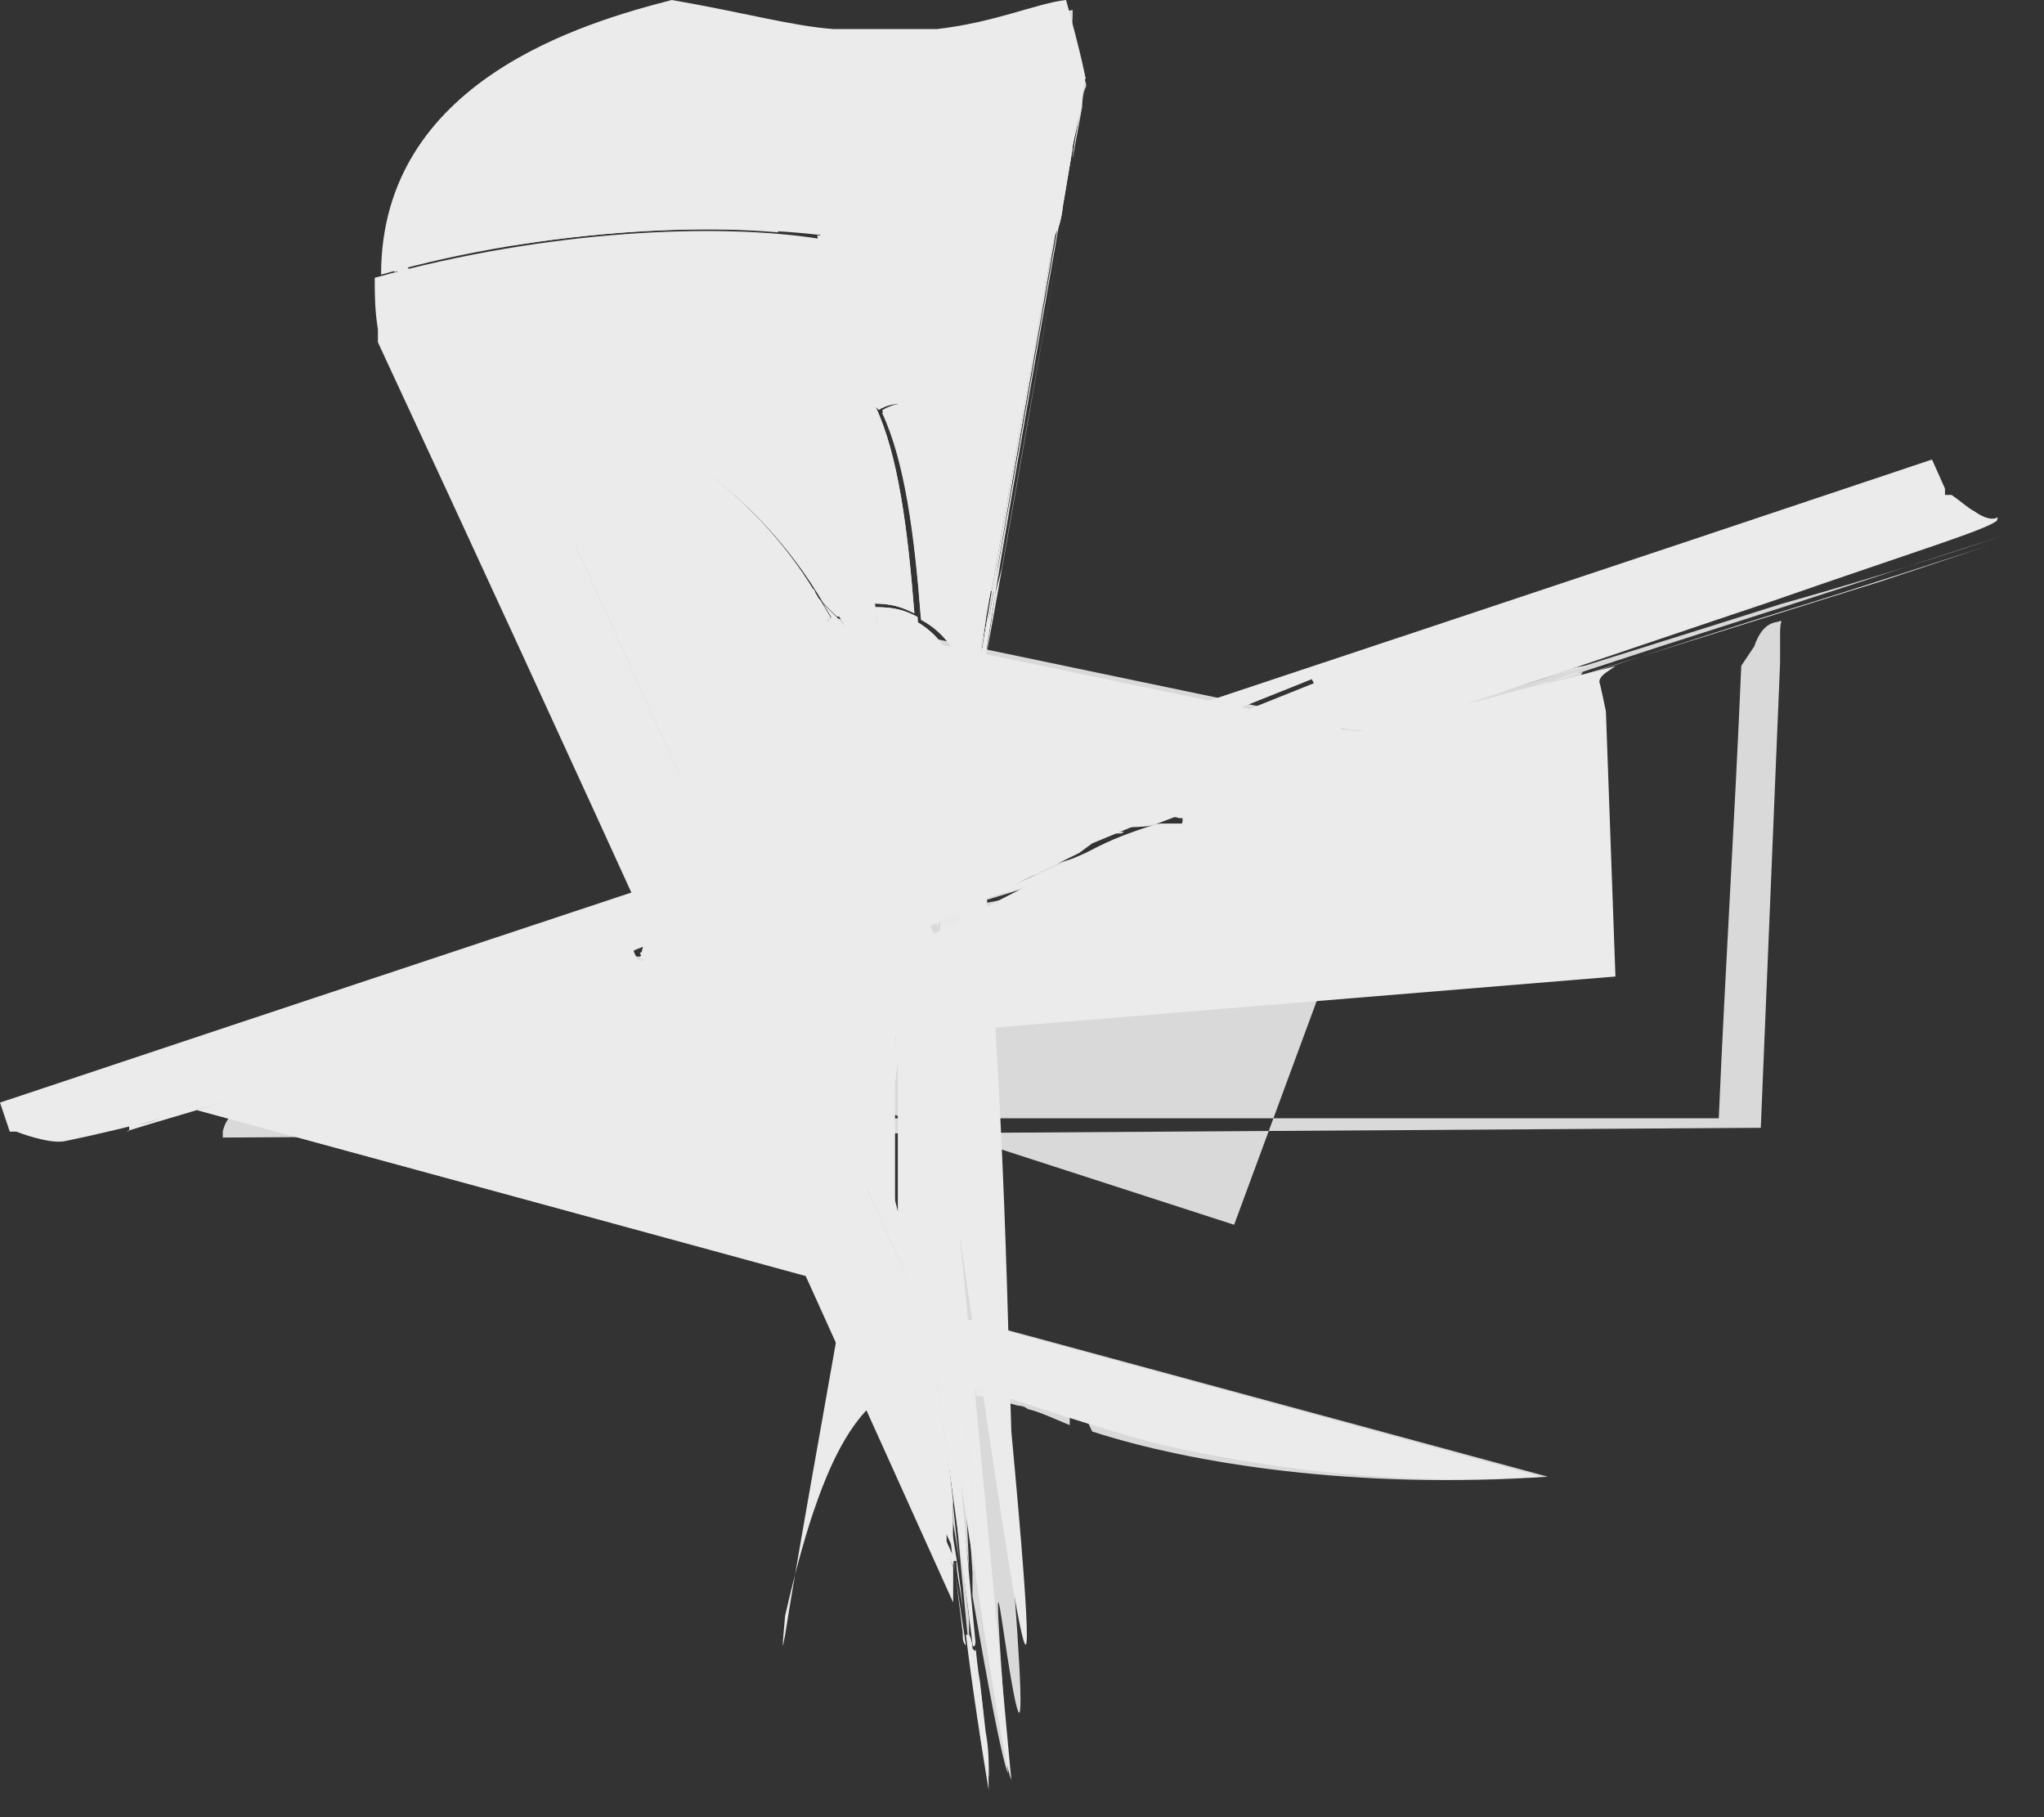 <svg preserveAspectRatio="none" width="100%" height="100%" overflow="visible" style="display: block;" viewBox="0 0 9 8" fill="none" xmlns="http://www.w3.org/2000/svg">
<rect x="0" y="0" width="9" height="8" fill="#333333" stroke="none"/>
<g id="Group" opacity="0.9">
<path id="Vector" d="M3.968 3.555C3.94 3.299 3.897 3.014 3.855 2.673C3.812 2.673 3.784 2.673 3.741 2.673C3.727 2.673 3.698 2.687 3.684 2.701C3.826 2.872 3.926 3.199 3.968 3.541V3.555Z" fill="white"/>
<path id="Vector_2" d="M3.584 6.688C3.741 5.806 3.826 5.309 3.897 4.924C3.926 4.697 3.954 4.555 3.982 4.313C3.954 4.512 3.926 4.683 3.911 4.825C3.769 5.636 3.655 6.276 3.584 6.688Z" fill="white"/>
<path id="Vector_3" d="M4.267 3.283C4.267 3.283 4.267 3.241 4.267 3.227C4.282 3.099 4.31 2.985 4.324 2.857C4.452 2.088 4.595 1.32 4.723 0.566C4.609 1.249 4.481 1.932 4.367 2.601C4.339 2.8 4.296 3.042 4.267 3.283Z" fill="white"/>
<path id="Vector_4" d="M3.869 1.804C4.168 1.633 4.296 2.345 4.268 2.771C4.268 2.985 4.268 3.141 4.268 3.084C4.268 3.056 4.296 2.985 4.325 2.842C4.367 2.544 4.325 2.842 4.296 2.97C4.438 2.188 4.552 1.519 4.666 0.893C4.666 1.022 4.609 1.107 4.453 1.121C4.382 1.178 4.253 1.164 4.111 1.107C4.026 1.107 3.869 1.078 3.599 1.036C3.699 1.676 3.77 2.202 3.841 2.657C3.926 2.657 3.969 2.672 4.026 2.7C3.997 2.33 3.955 2.003 3.855 1.79L3.869 1.804Z" fill="white"/>
<path id="Vector_5" d="M4.723 0.638C4.695 0.866 4.609 1.051 4.467 1.136C4.623 1.108 4.666 1.036 4.68 0.908C4.694 0.823 4.709 0.738 4.723 0.652V0.638Z" fill="white"/>
<path id="Vector_6" d="M3.912 4.849C3.927 4.736 3.955 4.494 3.998 4.195C4.04 3.74 4.069 3.185 4.04 2.716C3.984 2.687 3.941 2.673 3.855 2.673C3.898 3.014 3.927 3.299 3.969 3.555C3.998 3.74 4.012 4.096 3.998 4.152C3.998 4.195 3.998 4.238 3.998 4.266C3.998 4.337 3.983 4.394 3.983 4.437C3.941 4.707 3.969 4.579 3.927 4.864L3.912 4.849Z" fill="white"/>
<path id="Vector_7" d="M3.997 4.307V4.179V4.136V3.966C3.997 4.264 3.997 4.094 3.997 4.307Z" fill="white"/>
<path id="Vector_8" d="M4.126 1.121C4.268 1.178 4.382 1.192 4.467 1.135C4.396 1.149 4.268 1.135 4.126 1.121Z" fill="white"/>
<path id="Vector_9" d="M4.254 3.528V3.485C4.254 3.386 4.254 3.443 4.254 3.343V3.3V3.243C4.254 3.272 4.254 3.286 4.254 3.3C4.254 3.371 4.254 3.457 4.239 3.542L4.254 3.528Z" fill="white"/>
<path id="Vector_10" d="M4.31 3.855C4.31 3.855 4.282 3.727 4.267 3.655C4.267 3.627 4.267 3.627 4.267 3.613C4.267 3.584 4.296 3.826 4.324 3.855H4.31Z" fill="white"/>
<path id="Vector_11" d="M3.584 0.822C3.584 0.907 3.613 0.978 3.613 1.049C3.869 1.092 4.039 1.106 4.125 1.12C3.997 1.064 3.84 0.964 3.584 0.822Z" fill="white"/>
<path id="Vector_12" d="M4.254 3.653V3.681L4.979 3.624C4.979 3.624 5.05 3.624 5.079 3.61L5.377 3.496L4.254 3.681C4.254 3.667 4.254 3.624 4.254 3.553C4.254 3.468 4.254 3.382 4.268 3.311C4.239 3.582 4.254 3.61 4.268 3.681L4.254 3.653Z" fill="white"/>
<path id="Vector_13" d="M4.368 2.603L4.397 2.489L4.681 0.882C4.567 1.522 4.453 2.19 4.311 2.973C4.325 2.83 4.382 2.546 4.34 2.845C4.311 2.987 4.297 3.058 4.283 3.087C4.268 3.143 4.268 2.987 4.283 2.774C4.311 2.347 4.197 1.621 3.884 1.806C3.984 2.02 4.027 2.347 4.055 2.717C4.24 2.816 4.269 3.015 4.269 3.172C4.269 3.328 4.24 3.456 4.269 3.599C4.269 3.556 4.269 3.499 4.269 3.385C4.269 3.314 4.283 3.243 4.297 3.172C4.325 2.987 4.354 2.802 4.382 2.603H4.368Z" fill="white"/>
<path id="Vector_14" d="M4.267 3.284C4.31 3.042 4.338 2.8 4.367 2.601C4.338 2.8 4.31 2.985 4.281 3.17C4.281 3.241 4.267 3.327 4.253 3.384C4.253 3.497 4.253 3.568 4.253 3.597C4.253 3.611 4.253 3.625 4.253 3.64C4.253 3.583 4.239 3.54 4.253 3.27L4.267 3.284Z" fill="white"/>
<path id="Vector_15" d="M4.366 2.601C4.48 1.932 4.608 1.249 4.722 0.566V0.637C4.694 0.723 4.679 0.808 4.665 0.894V0.879L4.381 2.473L4.352 2.601H4.366Z" fill="white"/>
<path id="Vector_16" d="M3.628 2.645C3.628 2.645 3.67 2.688 3.684 2.702C3.699 2.702 3.727 2.688 3.741 2.674C3.784 2.674 3.827 2.674 3.855 2.674C3.784 2.219 3.713 1.678 3.613 1.052C3.172 0.981 2.418 1.009 1.65 1.223C1.65 1.294 1.65 1.365 1.664 1.45V1.507C2.518 3.342 3.357 5.192 4.197 7.055V7.013V6.899L4.182 6.856V6.828L1.849 1.678H1.864H1.992C2.077 1.678 2.162 1.678 2.262 1.706C2.447 1.735 2.617 1.792 2.788 1.877C3.13 2.048 3.428 2.318 3.628 2.66V2.645Z" fill="white"/>
<path id="Vector_17" d="M4.737 0.567L4.766 0.339H4.78L4.723 0.638L4.737 0.567Z" fill="white"/>
<path id="Vector_18" d="M4.267 3.297V3.227V3.297Z" fill="white"/>
<path id="Vector_19" d="M4.267 3.229C4.296 3.058 4.31 2.902 4.339 2.788C4.353 2.688 4.367 2.603 4.381 2.532C4.523 1.75 4.652 1.024 4.765 0.327L4.723 0.569C4.595 1.323 4.452 2.091 4.324 2.859C4.31 2.987 4.282 3.115 4.267 3.229Z" fill="white"/>
<path id="Vector_20" d="M3.584 0.825C3.84 0.967 3.997 1.081 4.125 1.124C4.267 1.152 4.395 1.152 4.466 1.138C4.609 1.067 4.694 0.882 4.722 0.64L4.779 0.341C4.779 0.341 4.765 0.256 4.694 -0C4.566 0.014 4.381 0.099 4.125 0.128C3.983 0.128 3.869 0.128 3.67 0.128C3.485 0.114 3.286 0.057 2.958 -0C2.574 0.099 1.678 0.355 1.678 1.209C2.432 0.996 3.186 0.981 3.641 1.038C3.641 0.953 3.627 0.882 3.613 0.811L3.584 0.825Z" fill="white"/>
<path id="Vector_21" d="M3.954 3.443C3.94 3.642 3.954 4.126 3.954 4.496V5.335L3.442 3.372C3.413 3.258 3.413 3.13 3.442 3.016C3.2 2.76 2.887 2.532 2.517 2.362L4.096 5.847C4.153 6.302 4.224 6.758 4.281 7.227C4.281 7.255 4.295 7.255 4.295 7.227C4.252 6.8 4.224 6.402 4.224 6.487C4.252 6.644 4.267 6.786 4.295 6.928C4.281 6.501 4.21 5.605 4.068 4.069C4.025 3.855 3.982 3.642 3.954 3.429V3.443Z" fill="white"/>
<path id="Vector_22" d="M4.253 7.197C4.282 7.439 4.325 7.709 4.353 7.88C4.353 7.823 4.353 7.766 4.339 7.695L4.282 7.254C4.282 7.254 4.282 7.226 4.268 7.197H4.253Z" fill="white"/>
<path id="Vector_23" d="M4.126 4.395C4.112 4.295 4.083 4.181 4.069 4.082C4.211 5.632 4.282 6.529 4.297 6.941C4.368 7.411 4.425 7.766 4.453 7.837C4.425 7.524 4.254 5.704 4.225 5.433C4.368 6.401 4.652 8.435 4.453 6.301C4.425 5.433 4.425 4.75 4.24 2.645C4.24 3.683 4.24 4.693 4.126 4.395Z" fill="white"/>
<path id="Vector_24" d="M4.338 7.684C4.338 7.556 4.31 7.399 4.296 7.257C4.296 7.271 4.296 7.271 4.281 7.257L4.338 7.698V7.684Z" fill="white"/>
<path id="Vector_25" d="M4.253 3.532V3.603C4.253 3.603 4.253 3.503 4.253 3.475V3.517V3.532Z" fill="white"/>
<path id="Vector_26" d="M3.627 2.743L3.655 2.715L3.613 2.644C3.613 2.644 3.584 2.615 3.57 2.601C3.584 2.644 3.613 2.686 3.627 2.729V2.743Z" fill="white"/>
<path id="Vector_27" d="M3.998 4.153C3.998 4.153 3.998 4.096 3.998 4.053V4.011C3.969 3.883 3.941 3.755 3.912 3.627C3.855 3.356 3.756 3.058 3.628 2.745C3.542 2.802 3.457 2.915 3.429 3.043C3.614 3.243 3.77 3.456 3.87 3.684C3.912 3.783 3.969 3.925 3.983 3.997C3.983 3.997 3.983 4.068 3.983 4.153H3.998Z" fill="white"/>
<path id="Vector_28" d="M3.57 2.606C3.57 2.606 3.599 2.635 3.613 2.649C3.414 2.308 3.115 2.037 2.774 1.867C2.603 1.781 2.432 1.724 2.247 1.696C2.162 1.682 2.077 1.667 1.977 1.667H1.849H1.835L4.168 6.817V6.846V6.888C4.168 6.888 4.168 6.803 4.168 6.76C4.168 6.575 4.196 6.846 4.239 7.187C4.239 7.216 4.239 7.23 4.253 7.244C4.182 6.775 4.125 6.319 4.068 5.864L2.489 2.379C2.859 2.55 3.172 2.777 3.414 3.033C3.442 2.905 3.528 2.791 3.613 2.734C3.599 2.692 3.57 2.649 3.556 2.606H3.57Z" fill="white"/>
<path id="Vector_29" d="M3.997 3.969C3.997 3.841 3.983 3.713 3.969 3.556C3.912 3.2 3.826 2.888 3.684 2.717H3.67C3.883 3.101 3.983 3.542 3.997 3.969Z" fill="white"/>
<path id="Vector_30" d="M3.683 2.717C3.683 2.717 3.641 2.675 3.627 2.661L3.669 2.731H3.683V2.717Z" fill="white"/>
<path id="Vector_31" d="M4.254 3.656C4.254 3.656 4.282 3.784 4.296 3.855C4.268 3.812 4.239 3.584 4.239 3.613C4.239 3.471 4.254 3.343 4.239 3.186C4.239 3.03 4.211 2.831 4.026 2.731C4.069 3.2 4.026 3.741 3.983 4.21C3.941 4.509 3.912 4.751 3.898 4.865C3.941 4.58 3.927 4.723 3.955 4.438C3.955 4.41 3.955 4.353 3.969 4.267C3.969 4.239 3.969 4.196 3.969 4.154C3.969 4.097 3.969 3.741 3.941 3.556C3.941 3.713 3.955 3.841 3.969 3.969V4.139V4.182V4.31C3.926 4.552 3.898 4.708 3.87 4.922C3.799 5.292 3.713 5.79 3.557 6.686C3.628 6.287 3.742 5.647 3.884 4.822C3.898 4.68 3.927 4.495 3.955 4.31C3.955 4.111 3.969 4.267 3.955 3.969C3.927 3.542 3.841 3.087 3.628 2.717C3.628 2.717 3.599 2.731 3.599 2.745C3.727 3.058 3.827 3.357 3.884 3.627C3.912 3.769 3.941 3.897 3.955 4.011V4.054C3.955 4.054 3.955 4.125 3.955 4.154C3.955 4.068 3.955 4.04 3.955 4.011C3.927 3.912 3.884 3.784 3.841 3.67C3.742 3.442 3.585 3.229 3.4 3.03C3.372 3.143 3.372 3.257 3.4 3.385L3.898 5.349V4.509C3.898 4.139 3.898 3.656 3.912 3.456C3.813 2.916 3.713 2.375 3.628 1.963L3.941 3.997C3.941 3.997 3.941 3.969 3.941 4.082C3.941 4.139 3.941 4.182 3.941 4.338C3.898 4.651 3.898 4.595 3.855 4.908C3.699 5.832 3.528 6.743 3.457 7.198C3.443 7.269 3.443 7.269 3.457 7.113C3.642 6.302 3.841 6.017 4.211 6.088C4.396 6.131 4.681 6.245 5.107 6.359C5.548 6.458 6.117 6.543 6.786 6.501L0.84 4.879L0.626 4.95H0.569V4.979C0.569 4.979 0.512 4.993 0.655 4.95L1.181 4.794C1.65 4.651 2.134 4.495 2.632 4.353C3.059 4.225 3.486 4.097 3.926 3.954C4.183 3.869 4.396 3.826 4.666 3.727C5.378 3.499 6.089 3.257 6.843 3.015C8.194 2.574 7.568 2.788 8.749 2.404C8.664 2.432 8.493 2.489 8.28 2.56C7.412 2.831 6.331 3.172 5.15 3.542C4.666 3.698 4.368 3.769 4.012 3.912C3.429 4.111 2.817 4.31 2.219 4.509C2.547 4.395 3.03 4.239 3.571 4.068C3.585 4.068 3.614 4.04 3.656 4.026H3.685L3.841 3.969C4.14 3.869 4.396 3.769 4.723 3.684C4.951 3.613 4.894 3.627 4.88 3.641H4.837L4.752 3.684C4.695 3.713 4.638 3.727 4.567 3.755C4.439 3.812 4.296 3.855 4.14 3.926L4.026 3.969H3.998V3.983L4.055 4.097L4.752 3.755L4.809 3.713L5.05 3.613C5.05 3.613 4.979 3.613 4.951 3.627L4.225 3.684C4.225 3.684 4.225 3.713 4.225 3.656H4.254Z" fill="white"/>
<path id="Vector_32" d="M4.254 3.673L5.378 3.488L5.079 3.602C5.079 3.602 5.15 3.587 5.193 3.602H5.207V3.616L4.979 4.455L3.543 4.142L3.514 4.128C3.486 4.128 3.471 4.128 3.443 4.128C3.358 4.142 3.258 4.171 3.144 4.185C3.087 4.185 3.031 4.213 2.974 4.228H2.874H2.817C2.817 4.213 2.817 4.256 2.789 4.185L5.776 2.99L5.876 3.189L5.904 3.203C6.061 3.246 6.203 3.161 6.359 3.132C7 2.919 7.54 2.734 7.796 2.649C8.451 2.421 8.735 2.336 8.792 2.293C8.806 2.25 8.792 2.321 8.692 2.25C8.664 2.236 8.636 2.208 8.593 2.179H8.564V2.151L8.507 2.023C5.705 2.962 2.86 3.9 0 4.854L0.043 4.982H0.072C0.072 4.982 0.214 5.038 0.285 5.024C0.84 4.91 1.708 4.64 1.722 4.654C1.722 4.654 1.722 4.654 1.736 4.683V4.711L1.75 4.74L7.113 4.299L7.071 3.132C7.071 3.132 7.042 2.99 7.042 3.004C7.042 2.976 7.071 2.961 7.113 2.933L4.254 3.659C4.254 3.659 4.254 3.673 4.254 3.587V3.516C4.254 3.587 4.254 3.63 4.254 3.644V3.673Z" fill="white"/>
<path id="Vector_33" d="M3.6 4.053C4.496 3.768 5.534 3.427 6.388 3.142C6.217 3.171 6.089 3.242 5.933 3.213H5.904V3.199L5.805 3L2.817 4.195C2.817 4.195 2.831 4.223 2.846 4.238H2.902H3.002C3.059 4.238 3.13 4.209 3.173 4.195C3.287 4.167 3.386 4.152 3.472 4.138C3.5 4.138 3.514 4.138 3.543 4.138H3.571V4.152L5.008 4.465L5.236 3.64V3.626H5.221C5.221 3.626 5.136 3.626 5.108 3.626L4.866 3.726L4.809 3.754L4.112 4.11L4.055 3.996L4.083 3.982L4.197 3.939C4.354 3.882 4.496 3.825 4.624 3.768C4.695 3.74 4.752 3.726 4.809 3.697L4.894 3.669H4.937C4.937 3.669 5.008 3.64 4.78 3.697C4.467 3.782 4.197 3.882 3.898 3.982L3.742 4.039H3.713C3.713 4.039 3.656 4.081 3.628 4.081L3.6 4.053Z" fill="white"/>
<path id="Vector_34" d="M4.267 3.297V3.283V3.297Z" fill="white"/>
<path id="Vector_35" d="M4.126 1.121C4.268 1.178 4.382 1.192 4.467 1.135C4.396 1.149 4.268 1.135 4.126 1.121Z" fill="white"/>
<path id="Vector_36" d="M4.254 3.496C4.254 3.382 4.254 3.468 4.254 3.368V3.34C4.254 3.34 4.254 3.354 4.254 3.382C4.254 3.382 4.254 3.34 4.254 3.311C4.254 3.382 4.254 3.468 4.239 3.553V3.51L4.254 3.496Z" fill="white"/>
<path id="Vector_37" d="M1.749 1.141L1.735 1.198L1.792 1.183L1.749 1.141Z" fill="white"/>
<path id="Vector_38" d="M1.835 0.822V0.85C1.877 0.921 1.948 1.021 2.034 1.12L2.176 1.092C2.091 1.035 1.977 0.935 1.835 0.822Z" fill="white"/>
<path id="Vector_39" d="M4.31 3.855C4.31 3.855 4.282 3.727 4.267 3.655C4.267 3.627 4.267 3.627 4.267 3.613C4.267 3.584 4.296 3.826 4.324 3.855H4.31Z" fill="white"/>
<path id="Vector_40" opacity="0.9" d="M3.585 0.826C3.841 0.968 3.997 1.082 4.125 1.125C4.267 1.153 4.395 1.153 4.467 1.139C4.609 1.068 4.694 0.883 4.723 0.641L4.751 0.513C4.737 0.599 4.723 0.67 4.723 0.698L4.765 0.47C4.765 0.47 4.765 0.414 4.78 0.385C4.794 0.371 4.751 0.314 4.751 0.229C4.723 0.286 4.708 0.3 4.723 0.072C4.723 0.072 4.723 0.072 4.723 0.044C4.609 0.058 4.424 0.143 4.182 0.172C4.182 0.314 4.168 0.442 4.154 0.584C4.097 0.47 4.04 0.314 3.983 0.186C3.855 0.186 3.599 0.158 3.4 0.101C3.414 0.342 3.585 0.769 3.556 0.983C3.556 0.983 3.556 0.997 3.556 1.011C3.585 1.011 3.627 1.011 3.656 1.025C3.656 0.94 3.641 0.869 3.627 0.798L3.585 0.826Z" fill="white"/>
<path id="Vector_41" d="M4.737 0.57L4.766 0.399C4.766 0.399 4.766 0.47 4.752 0.513L4.723 0.641V0.57H4.737Z" fill="white"/>
<path id="Vector_42" d="M2.447 1.748C2.902 1.876 3.372 2.203 3.628 2.658C3.642 2.673 3.67 2.701 3.685 2.715C3.699 2.715 3.727 2.701 3.742 2.687C3.784 2.687 3.827 2.687 3.855 2.687C3.784 2.232 3.713 1.691 3.613 1.065C3.585 1.065 3.557 1.065 3.514 1.051C3.485 1.094 3.471 1.094 3.429 1.051C3.101 1.022 2.717 1.037 2.262 1.108C2.262 1.165 2.219 1.165 2.162 1.122L2.02 1.15C2.191 1.378 2.376 1.62 2.447 1.762V1.748Z" fill="white"/>
<path id="Vector_43" d="M4.154 4.085L4.14 4.057V4.071L4.154 4.085Z" fill="white"/>
<path id="Vector_44" opacity="0.9" d="M3.954 3.442C3.94 3.642 3.954 4.125 3.954 4.509V5.363L3.442 3.4C3.413 3.286 3.413 3.158 3.442 3.044C3.2 2.788 2.887 2.56 2.517 2.39L4.096 5.875C4.124 6.117 4.167 6.373 4.196 6.629C4.196 6.629 4.196 6.629 4.196 6.643V6.7L4.224 6.871C4.196 6.657 4.181 6.416 4.139 6.117C4.196 6.544 4.167 6.231 4.267 7.127C4.267 7.184 4.267 7.226 4.267 7.269C4.224 6.828 4.181 6.373 4.196 6.458V6.515C4.196 6.515 4.21 6.586 4.224 6.7C4.124 5.818 4.068 5.249 4.039 5.021C3.996 4.452 4.124 5.619 4.267 6.913C4.252 6.458 4.181 5.576 4.039 4.068C3.996 3.869 3.968 3.656 3.925 3.442H3.954Z" fill="white"/>
<path id="Vector_45" opacity="0.9" d="M4.139 4.052V4.094V4.066C4.139 4.293 4.139 4.407 4.111 4.35L4.054 4.08C4.196 5.588 4.253 6.47 4.282 6.925V7.025C4.353 7.437 4.41 7.736 4.438 7.807C4.424 7.494 4.367 6.84 4.41 7.124C4.552 8.092 4.509 7.338 4.31 5.204C4.367 5.147 4.41 4.962 4.239 2.956C4.253 3.767 4.097 3.127 4.125 4.08L4.139 4.052Z" fill="white"/>
<path id="Vector_46" d="M4.295 7.369L4.324 7.625C4.324 7.511 4.31 7.397 4.295 7.269V7.369Z" fill="white"/>
<path id="Vector_47" d="M3.002 0.056C3.002 0.056 2.902 0.084 2.845 0.098C2.859 0.283 2.774 0.212 2.703 0.141C2.589 0.169 2.432 0.241 2.29 0.326C2.304 0.369 2.319 0.411 2.347 0.454C2.347 0.454 2.304 0.411 2.248 0.354C2.176 0.397 2.105 0.454 2.034 0.511C2.091 0.639 2.162 0.767 2.205 0.867C2.248 0.966 2.262 1.037 2.262 1.08C2.717 1.009 3.101 0.995 3.428 1.023C3.329 0.895 3.186 0.44 2.987 0.056H3.002Z" fill="white"/>
<path id="Vector_48" d="M2.291 1.703C2.163 1.589 1.978 1.39 1.794 1.177H1.751C1.751 1.262 1.751 1.333 1.751 1.419L1.779 1.547V1.618C2.59 3.368 3.401 5.132 4.198 6.896V6.853L1.85 1.675H1.865H1.922H2.035C2.121 1.675 2.192 1.675 2.277 1.703H2.291Z" fill="white"/>
<path id="Vector_49" d="M4.311 7.568C4.311 7.668 4.34 7.753 4.354 7.824C4.354 7.767 4.354 7.696 4.34 7.625L4.311 7.369C4.311 7.44 4.311 7.511 4.325 7.568H4.311Z" fill="white"/>
<path id="Vector_50" d="M3.584 0.822C3.584 0.907 3.613 0.978 3.613 1.049C3.869 1.092 4.039 1.106 4.125 1.12C3.997 1.064 3.84 0.964 3.584 0.822Z" fill="white"/>
<path id="Vector_51" opacity="0.9" d="M4.254 3.611C4.254 3.611 4.254 3.64 4.254 3.654C4.254 3.597 4.239 3.554 4.254 3.298C4.254 3.298 4.254 3.27 4.254 3.241C4.254 3.27 4.254 3.284 4.254 3.284C4.296 3.042 4.325 2.814 4.353 2.601C4.325 2.8 4.296 2.985 4.268 3.17C4.268 3.241 4.254 3.327 4.239 3.384C4.239 3.497 4.239 3.568 4.239 3.597L4.254 3.611Z" fill="white"/>
<path id="Vector_52" opacity="0.9" d="M4.254 3.656C4.254 3.656 4.283 3.784 4.297 3.855C4.269 3.813 4.24 3.585 4.24 3.614C4.24 3.471 4.254 3.343 4.24 3.187C4.24 3.03 4.212 2.831 4.027 2.732C4.069 3.201 4.027 3.742 3.984 4.211C3.941 4.51 3.913 4.752 3.899 4.865C3.941 4.581 3.927 4.723 3.956 4.439C3.956 4.41 3.956 4.353 3.97 4.268C3.97 4.24 3.97 4.197 3.97 4.154C3.97 4.097 3.97 3.742 3.941 3.557C3.941 3.713 3.956 3.841 3.97 3.969V4.14V4.183V4.311C3.941 4.496 3.913 4.624 3.899 4.78C3.828 5.15 3.757 5.577 3.643 6.274C3.586 6.473 3.6 6.63 3.714 6.302C3.742 6.217 3.799 6.032 3.799 6.089C3.828 5.989 3.856 5.947 3.87 5.932C3.941 5.534 3.97 5.705 3.998 5.577C4.07 5.321 4.084 5.548 4.155 5.876C4.155 5.861 4.169 5.833 4.183 5.819C4.212 5.648 4.24 5.762 4.297 6.146C4.354 6.146 4.425 6.174 4.482 6.188C4.482 6.188 4.511 6.189 4.525 6.203C4.582 6.217 4.639 6.245 4.71 6.274C4.71 6.103 4.738 6.146 4.809 6.302C5.25 6.445 5.976 6.558 6.815 6.501L0.84 4.88C0.84 4.88 0.698 4.922 0.627 4.951H0.57L1.423 4.709C1.921 4.552 2.434 4.396 2.946 4.24C3.33 4.126 3.728 3.998 4.126 3.884C4.382 3.827 4.639 3.713 4.923 3.628C5.691 3.372 6.488 3.116 7.313 2.845C8.38 2.504 7.882 2.66 8.807 2.362C8.636 2.419 8.295 2.532 7.839 2.66C6.986 2.931 5.919 3.258 4.752 3.628C4.354 3.742 4.084 3.855 3.643 3.983C3.131 4.154 2.604 4.339 2.064 4.51C2.419 4.396 2.946 4.225 3.529 4.026C3.543 4.026 3.572 4.012 3.6 3.983L3.657 3.955C3.885 3.87 4.141 3.799 4.411 3.699C4.553 3.656 4.71 3.614 4.852 3.571C4.852 3.571 4.824 3.571 4.809 3.571L4.724 3.599C4.724 3.599 4.61 3.642 4.539 3.671C4.411 3.727 4.254 3.784 4.098 3.841L3.984 3.898H3.956L3.941 3.927L3.984 4.012L4.695 3.699L4.752 3.671C4.838 3.628 4.923 3.599 5.008 3.571C4.966 3.571 4.937 3.571 4.909 3.585L4.183 3.642C4.183 3.642 4.183 3.671 4.183 3.614L4.254 3.656Z" fill="white"/>
<path id="Vector_53" d="M3.983 4.424C3.983 4.424 3.983 4.453 3.955 4.622C3.955 4.565 3.969 4.495 3.983 4.424Z" fill="white"/>
<path id="Vector_54" d="M4.367 2.601C4.339 2.814 4.296 3.027 4.267 3.269C4.267 3.269 4.267 3.184 4.296 3.056C4.438 2.245 4.58 1.391 4.723 0.566C4.609 1.249 4.481 1.932 4.367 2.601Z" fill="white"/>
<path id="Vector_55" d="M3.998 3.97C3.969 3.543 3.884 3.088 3.671 2.718C3.671 2.718 3.642 2.732 3.642 2.746C3.77 3.059 3.87 3.358 3.927 3.628C3.955 3.771 3.984 3.899 3.998 4.012V4.055C3.998 4.055 3.998 4.126 3.998 4.155C3.998 4.069 3.998 4.041 3.998 4.012C3.969 3.913 3.927 3.785 3.884 3.671C3.784 3.443 3.628 3.23 3.443 3.031C3.414 3.145 3.414 3.258 3.443 3.386L3.941 5.35V4.496C3.941 4.112 3.941 3.628 3.955 3.429C3.856 2.874 3.756 2.334 3.671 1.907L3.998 3.97C3.998 3.97 4.026 3.97 4.012 4.155C4.012 4.155 4.012 4.183 4.012 4.197C4.012 4.254 4.012 4.325 3.998 4.396V4.297C4.012 4.098 4.026 4.254 4.012 3.955L3.998 3.97Z" fill="white"/>
<path id="Vector_56" d="M3.998 4.153C3.998 4.153 3.998 4.096 3.998 4.053V4.011C3.969 3.883 3.941 3.755 3.912 3.627C3.855 3.356 3.756 3.058 3.628 2.745C3.542 2.802 3.457 2.915 3.429 3.043C3.614 3.243 3.77 3.456 3.87 3.684C3.912 3.783 3.969 3.925 3.983 3.997C3.983 3.997 3.983 4.068 3.983 4.153H3.998Z" fill="white"/>
<path id="Vector_57" d="M3.997 4.311V4.411H3.983C3.983 4.411 3.969 4.553 3.954 4.61C3.912 4.894 3.784 5.62 3.67 6.26C3.798 5.563 3.869 5.136 3.926 4.766C3.954 4.61 3.969 4.482 3.997 4.297V4.311Z" fill="white"/>
<path id="Vector_58" d="M4.253 3.499V3.541V3.597C4.253 3.597 4.253 3.513 4.253 3.499Z" fill="white"/>
<path id="Vector_59" opacity="0.9" d="M5.078 3.6C5.078 3.6 5.149 3.571 5.192 3.6H5.206C5.206 3.6 5.206 3.543 5.235 3.685L3.57 4.155V4.112H3.542H3.499H3.428C3.343 4.126 3.229 4.155 3.115 4.169C3.058 4.169 3.001 4.197 2.93 4.211C2.902 4.211 2.873 4.24 2.83 4.211H2.802C2.802 4.211 2.802 4.211 2.788 4.197L3.186 2.618L5.846 3.173L5.918 3.201C6.06 3.201 6.216 3.145 6.387 3.102C6.984 2.903 7.482 2.732 7.724 2.647C8.834 2.248 8.905 2.319 8.507 2.234C8.307 2.447 8.564 2.319 8.137 2.462C8.009 2.49 7.909 2.561 7.781 2.533C7.724 2.533 7.667 2.504 7.61 2.504C7.582 2.476 7.61 2.547 7.554 2.447C5.32 3.201 3.129 3.941 0.967 4.667L0.995 4.695H1.052C1.209 4.752 1.237 4.695 1.152 4.766L1.052 4.809L1.138 4.78C1.365 4.709 1.536 4.652 1.28 4.738C1.408 4.709 1.308 4.738 1.166 4.823C1.109 4.866 1.01 4.866 0.981 4.98V5.008C3.257 4.994 5.519 4.98 7.753 4.965L7.838 2.917V2.888C7.838 2.888 7.838 2.817 7.838 2.789C7.838 2.718 7.852 2.746 7.838 2.732C7.838 2.746 7.767 2.718 7.724 2.846L7.667 2.931C7.639 3.6 7.596 4.268 7.568 4.923C5.42 4.923 3.272 4.923 1.095 4.923L1.123 4.88C1.166 4.837 1.209 4.78 1.266 4.766C1.479 4.667 1.707 4.596 1.707 4.596C2.02 4.51 2.461 4.368 2.532 4.354C2.532 4.354 2.574 4.335 2.66 4.297C2.916 4.226 2.987 4.183 2.987 4.226V4.24L5.676 3.714L5.633 3.443C5.633 3.443 5.647 3.415 5.661 3.386C5.676 3.344 5.718 3.344 5.761 3.329C6.046 3.258 6.145 3.201 6.188 3.23C6.202 3.244 6.202 3.273 6.188 3.287C5.007 3.699 3.769 4.126 2.489 4.567L2.446 4.425V4.468L6.216 3.329C6.202 3.244 6.216 3.301 6.216 3.273L5.434 5.392L2.446 4.425C2.446 4.425 2.404 4.425 2.361 4.425C2.29 4.439 2.162 4.482 1.991 4.539C1.863 4.581 1.835 4.596 1.877 4.624C1.877 4.624 1.892 4.624 1.906 4.624C1.92 4.652 1.906 4.567 1.948 4.695C3.528 4.211 5.149 3.714 6.8 3.216L6.771 3.145C6.771 3.145 6.714 3.116 6.686 3.102C6.657 3.102 6.629 3.073 6.643 3.073C6.643 3.073 6.657 3.073 6.686 3.102C6.743 3.116 6.842 3.102 6.97 3.073C6.942 2.974 6.97 2.96 6.97 2.96C6.913 2.96 6.871 2.988 6.828 3.002C6.8 3.002 6.771 3.016 6.728 3.045L6.785 3.016H6.828C7.027 2.931 6.33 3.144 6.188 3.173C6.387 3.116 6.771 2.988 6.999 2.931C6.928 2.931 6.885 2.96 6.856 2.96H6.842L4.21 3.614V3.586C4.21 3.586 4.21 3.586 4.21 3.571C4.21 3.571 4.21 3.557 4.21 3.529C4.21 3.557 4.21 3.571 4.21 3.586C4.21 3.614 4.21 3.614 4.21 3.586L5.334 3.401L5.035 3.514L5.078 3.6Z" fill="white"/>
<path id="Vector_60" d="M4.253 3.583V3.597V3.527V3.583Z" fill="white"/>
<path id="Vector_61" d="M4.268 3.299C4.268 3.299 4.268 3.299 4.268 3.328C4.268 3.314 4.268 3.314 4.268 3.314C4.239 3.57 4.254 3.612 4.268 3.669C4.268 3.712 4.268 3.698 4.268 3.698L4.993 3.641C4.993 3.641 5.064 3.641 5.093 3.627L5.392 3.513L4.268 3.698C4.268 3.698 4.268 3.669 4.268 3.641C4.268 3.626 4.268 3.641 4.268 3.627V3.57C4.268 3.484 4.268 3.413 4.282 3.328L4.268 3.299Z" fill="white"/>
<path id="Vector_62" d="M3.585 4.053C4.496 3.755 5.563 3.399 6.416 3.129C6.246 3.171 6.103 3.214 5.947 3.228L5.876 3.2L3.215 2.645L2.817 4.224H2.831H2.86C2.86 4.224 2.931 4.224 2.959 4.224C3.031 4.224 3.087 4.196 3.144 4.181C3.258 4.153 3.358 4.139 3.457 4.124H3.528H3.571L3.585 4.167L5.25 3.698C5.221 3.555 5.236 3.655 5.221 3.627H5.207C5.207 3.627 5.122 3.627 5.093 3.627C5.008 3.655 4.923 3.683 4.837 3.726L4.78 3.755L4.069 4.068L4.026 3.982H4.041L4.069 3.954L4.183 3.897C4.339 3.84 4.482 3.783 4.624 3.726C4.695 3.698 4.752 3.683 4.809 3.655L4.894 3.627C4.894 3.627 4.923 3.627 4.937 3.627C4.78 3.669 4.638 3.712 4.496 3.755C4.226 3.84 3.984 3.925 3.742 4.011L3.685 4.039C3.685 4.039 3.628 4.068 3.614 4.082L3.585 4.053Z" fill="white"/>
<path id="Vector_63" d="M3.57 2.606C3.57 2.606 3.598 2.635 3.613 2.649C3.357 2.194 2.901 1.867 2.432 1.739C2.432 1.739 2.446 1.767 2.46 1.781C2.446 1.824 2.375 1.781 2.275 1.696C2.19 1.682 2.119 1.667 2.034 1.667H1.92H1.863H1.849L4.196 6.817C4.196 6.817 4.196 6.746 4.196 6.689C4.196 6.632 4.196 6.618 4.196 6.647C4.196 6.604 4.196 6.59 4.196 6.604C4.167 6.348 4.125 6.106 4.096 5.85L2.517 2.365C2.887 2.535 3.2 2.763 3.442 3.019C3.47 2.891 3.556 2.777 3.641 2.72C3.627 2.678 3.598 2.635 3.584 2.592L3.57 2.606Z" fill="white"/>
<path id="Vector_64" d="M3.683 2.717C3.683 2.717 3.641 2.675 3.627 2.661L3.669 2.731H3.683V2.717Z" fill="white"/>
<path id="Vector_65" d="M3.912 4.849C3.927 4.736 3.955 4.494 3.998 4.195C4.04 3.74 4.069 3.185 4.04 2.716C3.984 2.687 3.941 2.673 3.855 2.673C3.898 3.014 3.927 3.299 3.969 3.555C3.998 3.74 4.012 4.096 3.998 4.152C3.998 4.195 3.998 4.238 3.998 4.266C3.998 4.337 3.983 4.394 3.983 4.437C3.941 4.707 3.969 4.579 3.927 4.864L3.912 4.849Z" fill="white"/>
<path id="Vector_66" d="M3.869 1.804C4.168 1.633 4.296 2.345 4.268 2.771C4.268 2.985 4.268 3.141 4.268 3.084C4.268 3.056 4.296 2.985 4.325 2.842C4.367 2.544 4.325 2.842 4.296 2.97C4.438 2.188 4.552 1.519 4.666 0.893C4.666 1.022 4.609 1.107 4.453 1.121C4.382 1.178 4.253 1.164 4.111 1.107C4.026 1.107 3.869 1.078 3.599 1.036C3.699 1.676 3.77 2.202 3.841 2.657C3.926 2.657 3.969 2.672 4.026 2.7C3.997 2.33 3.955 2.003 3.855 1.79L3.869 1.804Z" fill="white"/>
<path id="Vector_67" d="M4.723 0.638C4.695 0.866 4.609 1.051 4.467 1.136C4.623 1.108 4.666 1.036 4.68 0.908C4.694 0.823 4.709 0.738 4.723 0.652V0.638Z" fill="white"/>
<path id="Vector_68" d="M4.295 3.059C4.537 1.693 4.694 0.783 4.765 0.399L4.736 0.57C4.594 1.395 4.438 2.248 4.31 3.059H4.295Z" fill="white"/>
<path id="Vector_69" d="M3.997 4.307V4.179V4.136V3.966C3.997 4.264 3.997 4.094 3.997 4.307Z" fill="white"/>
<path id="Vector_70" d="M4.366 2.601C4.48 1.932 4.608 1.249 4.722 0.566V0.637C4.694 0.723 4.679 0.808 4.665 0.894V0.879L4.381 2.473L4.352 2.601H4.366Z" fill="white"/>
<path id="Vector_71" d="M4.211 6.872C4.211 6.943 4.239 7.028 4.239 7.113C4.239 7.042 4.225 6.957 4.211 6.857L4.183 6.687C4.183 6.687 4.183 6.8 4.197 6.872H4.211Z" fill="white"/>
<path id="Vector_72" d="M3.627 2.743L3.655 2.715L3.613 2.644C3.613 2.644 3.584 2.615 3.57 2.601C3.584 2.644 3.613 2.686 3.627 2.729V2.743Z" fill="white"/>
<path id="Vector_73" d="M3.997 3.969C3.997 3.841 3.983 3.713 3.969 3.556C3.912 3.2 3.826 2.888 3.684 2.717H3.67C3.883 3.101 3.983 3.542 3.997 3.969Z" fill="white"/>
<path id="Vector_74" d="M3.968 3.555C3.94 3.299 3.897 3.014 3.855 2.673C3.812 2.673 3.784 2.673 3.741 2.673C3.727 2.673 3.698 2.687 3.684 2.701C3.826 2.872 3.926 3.199 3.968 3.541V3.555Z" fill="white"/>
<path id="Vector_75" d="M4.311 2.985C4.325 2.842 4.382 2.558 4.34 2.857C4.311 2.999 4.297 3.07 4.283 3.099C4.268 3.155 4.268 2.999 4.283 2.786C4.311 2.359 4.197 1.633 3.884 1.818C3.984 2.032 4.027 2.359 4.055 2.729C4.24 2.828 4.269 3.027 4.269 3.184C4.269 3.34 4.24 3.468 4.269 3.611C4.269 3.568 4.269 3.511 4.269 3.397C4.269 3.326 4.283 3.255 4.297 3.184C4.325 2.999 4.354 2.814 4.382 2.615L4.411 2.501L4.695 0.893C4.581 1.534 4.468 2.202 4.325 2.985H4.311Z" fill="white"/>
</g>
</svg>
